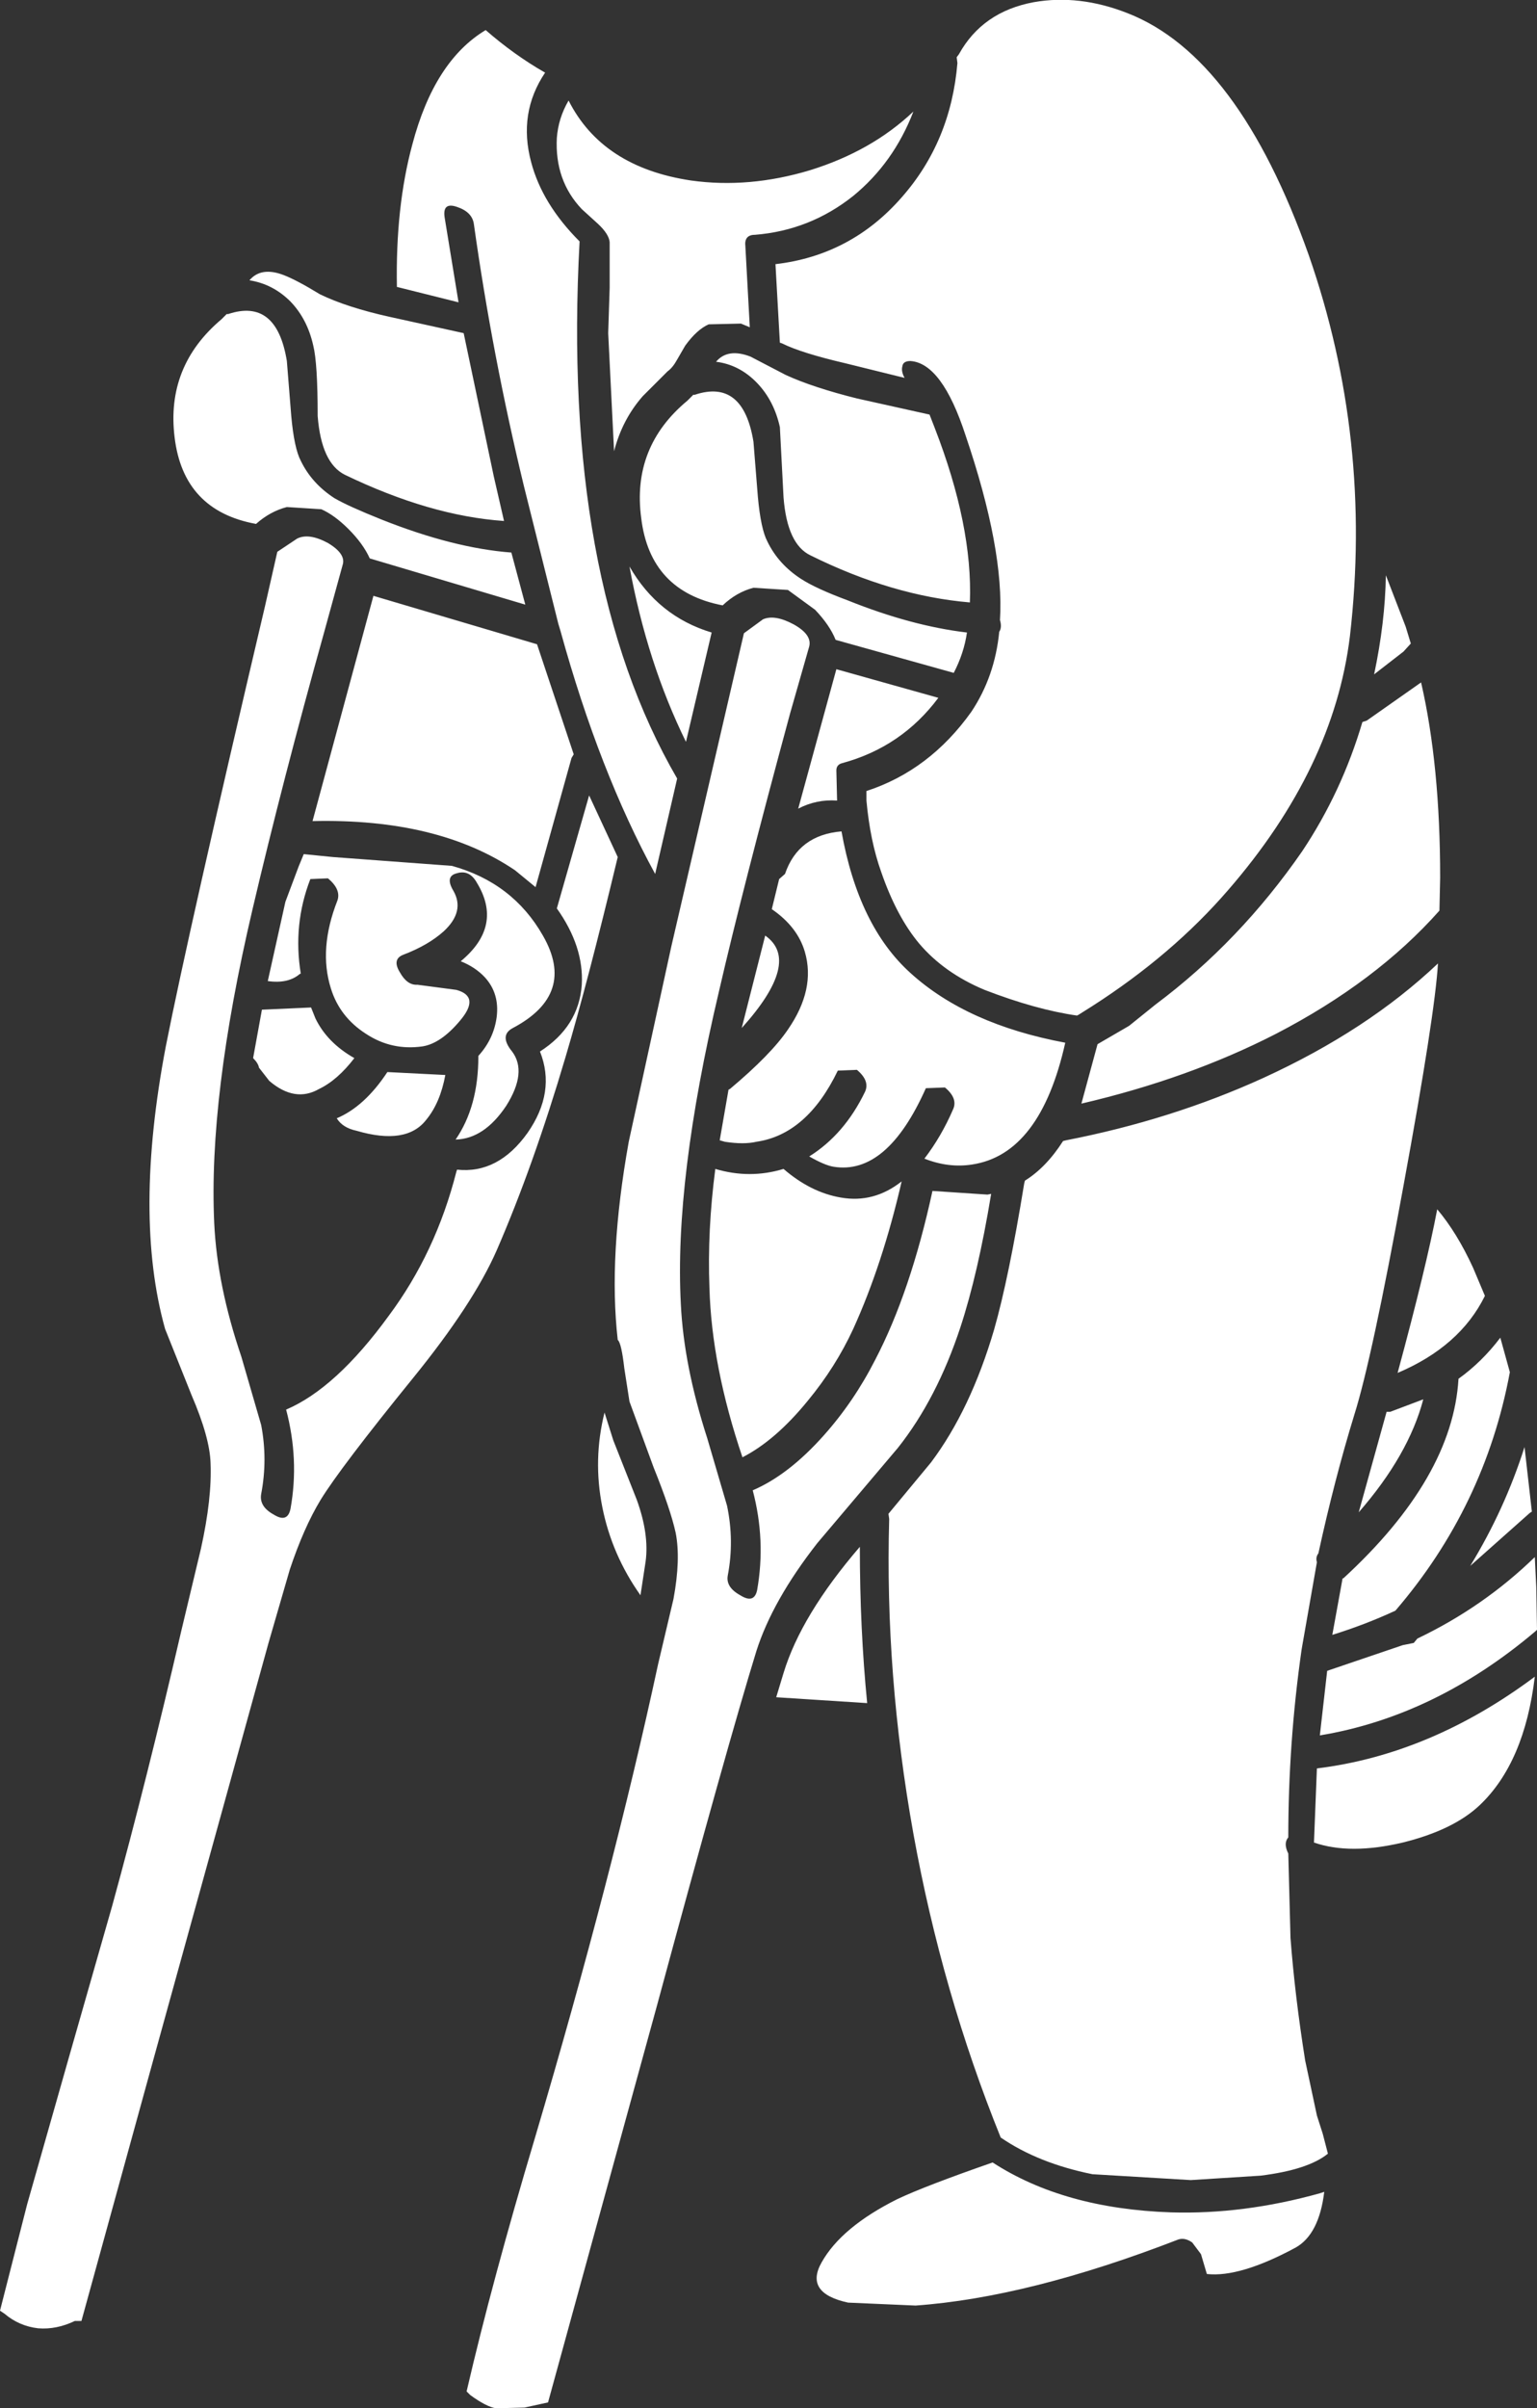 <?xml version="1.0" encoding="UTF-8" standalone="no"?>
<svg xmlns:ffdec="https://www.free-decompiler.com/flash" xmlns:xlink="http://www.w3.org/1999/xlink" ffdec:objectType="shape" height="164.1px" width="104.75px" xmlns="http://www.w3.org/2000/svg">
  <rect width="100%" height="100%" fill="#333333" stroke="none"/>
  <g transform="matrix(1.0, 0.0, 0.0, 1.0, 48.0, 43.45)">
    <path d="M28.85 -42.55 Q36.4 -39.6 41.2 -26.05 45.55 -13.55 44.0 -0.1 42.9 8.9 35.7 17.2 31.9 21.6 26.45 25.1 L25.5 25.7 25.4 25.75 Q22.6 25.35 19.1 24.0 16.35 22.85 14.65 20.85 13.1 19.0 12.05 15.95 11.3 13.85 11.05 11.1 L11.05 10.45 Q15.35 9.05 18.2 5.05 19.8 2.65 20.1 -0.4 20.3 -0.7 20.15 -1.2 20.45 -6.0 17.8 -13.8 16.2 -18.7 14.05 -18.85 13.55 -18.85 13.5 -18.5 13.4 -18.15 13.65 -17.7 L9.6 -18.7 Q6.6 -19.4 5.3 -20.05 L5.15 -20.1 4.85 -25.45 Q10.0 -26.05 13.45 -30.0 16.8 -33.8 17.25 -39.15 L17.2 -39.55 17.35 -39.75 Q18.95 -42.65 22.45 -43.3 25.55 -43.85 28.85 -42.55 M3.45 -27.45 Q2.7 -27.45 2.8 -26.65 L3.1 -21.15 2.5 -21.4 0.3 -21.35 Q-0.5 -21.0 -1.3 -19.9 L-1.85 -18.95 Q-2.15 -18.4 -2.5 -18.15 L-4.2 -16.45 Q-5.6 -14.85 -6.15 -12.7 L-6.55 -20.75 -6.45 -23.85 -6.45 -26.95 Q-6.5 -27.5 -7.25 -28.2 L-8.35 -29.2 Q-10.2 -31.15 -10.05 -34.05 -9.95 -35.4 -9.25 -36.6 -6.95 -32.05 -0.9 -31.15 3.05 -30.6 7.2 -31.85 11.4 -33.15 14.25 -35.85 12.9 -32.35 10.15 -30.1 7.2 -27.75 3.45 -27.45 M15.35 -15.2 L15.7 -14.3 Q18.3 -7.6 18.1 -2.4 12.8 -2.85 7.25 -5.6 5.65 -6.35 5.4 -9.55 L5.15 -14.35 Q4.75 -16.15 3.6 -17.35 2.4 -18.6 0.8 -18.8 1.6 -19.75 3.15 -19.15 L5.55 -17.9 Q7.4 -17.05 10.4 -16.3 L15.35 -15.2 M4.3 -6.55 Q5.05 -5.0 6.6 -4.0 7.6 -3.35 9.75 -2.55 14.1 -0.8 17.9 -0.35 17.7 1.05 17.0 2.4 L8.95 0.15 Q8.55 -0.85 7.55 -1.9 L5.7 -3.25 3.35 -3.4 Q2.2 -3.1 1.25 -2.2 -3.7 -3.15 -4.3 -8.15 -4.95 -13.0 -1.15 -16.15 L-0.75 -16.55 -0.65 -16.55 Q2.65 -17.65 3.35 -13.35 L3.65 -9.6 Q3.85 -7.4 4.3 -6.55 M4.0 -1.25 Q4.8 -1.6 6.1 -0.9 7.35 -0.2 7.15 0.6 L5.85 5.15 Q2.6 17.15 1.0 24.1 -2.05 37.0 -1.6 45.4 -1.4 49.6 0.2 54.55 L1.55 59.15 Q2.05 61.55 1.6 63.9 1.45 64.7 2.45 65.25 3.4 65.85 3.6 64.9 4.2 61.5 3.3 58.1 5.75 57.05 8.15 54.35 10.2 52.05 11.65 49.2 14.05 44.6 15.55 37.7 L19.3 37.95 19.55 37.9 Q18.65 43.35 17.45 47.0 15.85 51.85 13.2 55.2 L7.7 61.7 Q4.65 65.6 3.55 69.05 1.55 75.55 -3.25 93.3 L-10.65 120.25 -12.25 120.6 -14.2 120.65 Q-14.85 120.55 -15.95 119.75 L-16.2 119.5 Q-14.45 111.95 -11.55 102.25 -6.25 84.35 -3.15 69.95 L-2.1 65.5 Q-1.6 62.8 -1.95 61.0 -2.3 59.4 -3.45 56.55 L-5.1 52.05 -5.45 49.8 Q-5.65 48.05 -5.9 47.85 -6.55 42.15 -5.15 34.35 L-2.25 21.05 2.7 -0.3 4.0 -1.25 M47.8 -0.75 L48.15 0.4 47.65 0.95 45.65 2.5 Q46.4 -1.05 46.45 -4.25 L47.8 -0.75 M50.15 16.35 L50.1 18.6 Q45.8 23.45 38.95 27.0 33.0 30.05 25.7 31.75 L26.8 27.7 28.95 26.45 30.75 25.0 Q36.5 20.7 40.75 14.55 43.45 10.5 44.85 5.75 L45.15 5.65 48.85 3.05 Q50.15 8.7 50.15 16.35 M52.4 42.95 L53.2 44.85 Q51.5 48.3 47.25 50.1 49.2 42.9 49.95 38.95 51.3 40.55 52.4 42.95 M47.65 37.35 Q45.5 49.15 44.3 52.95 42.95 57.35 41.85 62.4 41.65 62.65 41.75 63.0 L40.75 68.7 40.7 69.0 Q39.8 75.3 39.8 81.75 39.45 82.15 39.8 82.85 L39.95 88.6 Q40.25 92.55 40.95 96.95 L41.75 100.7 42.15 101.95 42.5 103.3 Q41.15 104.4 37.9 104.8 L33.15 105.1 26.45 104.7 Q22.75 103.95 20.2 102.2 16.2 92.3 14.25 81.5 12.3 70.65 12.6 60.05 L12.55 59.7 15.45 56.2 Q18.15 52.6 19.75 47.15 20.75 43.65 21.8 37.2 L21.85 37.0 Q23.3 36.1 24.45 34.3 L24.65 34.25 Q31.85 32.85 38.1 30.0 45.2 26.75 50.0 22.2 49.8 25.65 47.65 37.35 M9.0 9.05 L9.05 11.1 Q7.65 11.0 6.4 11.65 L9.0 2.15 15.95 4.1 Q13.45 7.45 9.4 8.55 9.0 8.65 9.0 9.05 M9.35 13.2 Q10.5 19.65 14.05 22.85 17.9 26.35 24.6 27.6 22.9 35.2 18.25 35.9 16.65 36.15 15.0 35.5 16.15 34.0 16.95 32.15 17.3 31.4 16.4 30.65 L15.1 30.7 Q12.45 36.65 8.8 36.05 8.2 35.95 7.15 35.35 9.55 33.85 10.95 30.95 11.3 30.2 10.4 29.45 L9.1 29.5 Q7.0 33.85 3.55 34.35 2.7 34.55 1.4 34.35 L1.05 34.25 1.65 30.8 1.75 30.75 Q4.55 28.4 5.7 26.7 7.6 23.95 6.85 21.4 6.35 19.7 4.6 18.5 L5.1 16.45 5.5 16.1 Q6.4 13.45 9.35 13.2 M5.4 36.2 Q7.25 37.8 9.3 38.15 11.55 38.55 13.45 37.05 12.15 42.7 10.15 47.1 8.95 49.7 7.05 52.0 4.85 54.7 2.6 55.85 0.5 49.65 0.35 44.3 0.2 40.4 0.75 36.2 3.1 36.9 5.4 36.2 M2.55 26.6 L4.15 20.3 Q6.65 22.05 2.55 26.6 M5.4 70.55 Q6.6 66.6 10.6 61.95 10.6 67.55 11.1 72.6 L4.9 72.2 5.4 70.55 M56.25 59.65 L52.2 63.25 Q54.55 59.4 55.9 55.15 L56.4 59.55 56.25 59.65 M46.5 52.75 L46.75 52.75 49.0 51.9 Q48.0 55.7 44.6 59.6 L46.5 52.75 M43.5 64.1 L43.55 64.1 Q51.0 57.25 51.4 50.5 53.0 49.35 54.25 47.7 L54.9 50.05 Q53.2 59.2 47.1 66.3 45.05 67.25 42.8 67.95 L43.5 64.1 M48.6 68.2 Q53.1 66.05 56.6 62.65 L56.7 64.7 56.75 67.6 56.65 67.7 Q49.8 73.5 41.95 74.8 L42.45 70.4 47.6 68.65 48.35 68.5 48.6 68.2 M47.6 82.1 Q44.0 82.95 41.55 82.1 L41.75 77.05 Q49.5 76.1 56.6 70.8 55.9 76.65 52.85 79.55 51.05 81.25 47.6 82.1 M42.25 105.9 Q41.9 108.8 40.3 109.7 36.5 111.75 34.25 111.5 L33.85 110.15 33.25 109.35 Q32.75 109.0 32.3 109.15 22.1 113.1 14.4 113.65 L9.8 113.45 Q6.8 112.8 8.0 110.7 9.35 108.3 13.15 106.4 15.05 105.5 19.65 103.9 24.5 107.05 31.8 107.3 36.75 107.45 41.95 106.0 L42.25 105.9 M-10.85 -38.5 Q-12.7 -35.75 -11.8 -32.4 -11.05 -29.55 -8.5 -27.0 -9.75 -4.0 -1.85 9.6 L-3.35 16.1 Q-7.15 9.15 -9.8 -0.45 L-9.95 -0.95 -12.3 -10.35 Q-14.45 -19.25 -15.7 -28.15 -15.8 -29.0 -16.85 -29.35 -17.85 -29.7 -17.7 -28.65 L-16.75 -22.85 -20.95 -23.9 Q-21.05 -29.35 -19.9 -33.6 -18.4 -39.3 -14.9 -41.4 -12.95 -39.7 -10.85 -38.5 M-28.15 -15.1 Q-27.95 -12.9 -27.5 -12.05 -26.75 -10.5 -25.2 -9.5 -24.25 -8.95 -22.0 -8.05 -17.1 -6.1 -13.15 -5.8 L-12.2 -2.25 -22.8 -5.4 Q-23.25 -6.4 -24.25 -7.4 -25.2 -8.35 -26.1 -8.75 L-28.45 -8.9 Q-29.6 -8.6 -30.55 -7.75 -35.5 -8.65 -36.1 -13.65 -36.7 -18.5 -32.9 -21.7 L-32.55 -22.05 -32.45 -22.05 Q-29.15 -23.15 -28.45 -18.85 L-28.15 -15.1 M-26.65 -19.9 Q-27.05 -21.7 -28.2 -22.9 -29.4 -24.1 -31.0 -24.35 -30.2 -25.3 -28.65 -24.7 -27.75 -24.35 -26.2 -23.4 -24.35 -22.5 -21.4 -21.85 L-16.4 -20.75 -14.35 -11.0 -13.65 -7.95 Q-18.7 -8.3 -24.5 -11.1 -26.1 -11.9 -26.35 -15.1 -26.35 -18.7 -26.65 -19.9 M-25.65 -6.45 Q-24.4 -5.7 -24.65 -4.95 L-25.9 -0.4 Q-28.75 9.8 -30.8 18.55 -33.8 31.35 -33.4 39.9 -33.2 44.15 -31.55 49.0 L-30.2 53.65 Q-29.75 56.0 -30.2 58.35 -30.35 59.2 -29.35 59.75 -28.4 60.35 -28.2 59.35 -27.6 56.0 -28.5 52.6 -25.1 51.15 -21.5 46.2 -18.3 41.9 -16.9 36.4 L-16.85 36.25 Q-14.05 36.55 -12.05 33.75 -10.1 30.95 -11.2 28.2 -8.55 26.5 -8.35 23.65 -8.2 21.05 -10.05 18.45 L-7.85 10.75 -5.9 14.95 Q-7.95 23.5 -9.45 28.55 -11.65 36.0 -14.15 41.75 -15.75 45.4 -19.85 50.45 -24.8 56.55 -26.15 58.75 -27.3 60.65 -28.25 63.5 L-29.7 68.5 -37.55 96.9 -42.45 114.7 -42.9 114.7 Q-44.15 115.3 -45.4 115.2 -46.7 115.05 -47.7 114.2 L-48.0 114.0 -46.15 106.75 -43.25 96.55 -40.35 86.4 Q-38.0 77.85 -35.65 67.7 L-34.3 62.05 Q-33.55 58.65 -33.65 56.25 -33.7 54.5 -34.95 51.6 L-36.75 47.1 Q-38.9 39.4 -36.7 27.85 -35.15 20.0 -29.95 -2.1 L-29.1 -5.85 -27.75 -6.75 Q-26.95 -7.15 -25.65 -6.45 M-9.05 8.2 L-11.5 17.0 -12.9 15.85 Q-18.15 12.3 -26.7 12.5 L-22.55 -2.85 -11.4 0.45 -8.9 7.95 -9.05 8.2 M-11.0 20.3 Q-8.7 24.3 -13.05 26.6 -14.0 27.1 -13.1 28.2 -12.05 29.6 -13.5 31.9 -15.0 34.15 -16.95 34.2 -15.4 31.95 -15.4 28.55 L-15.4 28.5 Q-14.35 27.35 -14.15 25.85 -13.95 24.25 -14.95 23.15 -15.6 22.45 -16.6 22.05 -13.7 19.65 -15.5 16.7 -16.0 15.8 -16.85 16.05 -17.7 16.25 -17.1 17.25 -16.3 18.65 -17.75 20.0 -18.8 20.95 -20.5 21.6 -21.3 21.9 -20.75 22.8 -20.25 23.7 -19.55 23.65 L-16.9 24.0 Q-15.25 24.45 -16.65 26.1 -17.95 27.65 -19.2 27.85 -21.3 28.15 -23.05 27.0 -24.85 25.85 -25.45 23.9 -26.3 21.2 -25.0 17.9 -24.75 17.15 -25.65 16.4 L-26.85 16.45 Q-28.05 19.55 -27.5 22.9 L-27.55 22.9 Q-28.35 23.6 -29.75 23.4 L-28.55 18.0 -27.65 15.6 -27.3 14.75 -25.3 14.95 -17.2 15.55 Q-13.05 16.7 -11.0 20.3 M-21.6 29.6 L-17.65 29.8 Q-18.0 31.7 -18.95 32.85 -20.3 34.6 -23.7 33.6 -24.65 33.4 -25.05 32.75 -23.15 31.95 -21.6 29.6 M-26.5 25.95 Q-25.7 27.6 -23.85 28.65 -25.0 30.15 -26.25 30.75 -27.9 31.7 -29.65 30.2 L-30.35 29.3 Q-30.4 29.0 -30.75 28.65 L-30.15 25.35 -26.8 25.2 -26.5 25.95 M-6.8 52.8 L-6.2 54.7 -4.6 58.75 Q-3.75 61.1 -4.0 62.95 L-4.35 65.25 Q-6.3 62.5 -6.95 59.25 -7.6 56.0 -6.8 52.8 M-5.1 -4.85 Q-3.15 -1.45 0.5 -0.35 L-1.25 7.1 Q-3.9 1.7 -5.1 -4.85" fill="#ffffff" fill-rule="evenodd" stroke="none"/>
  </g>
</svg>
